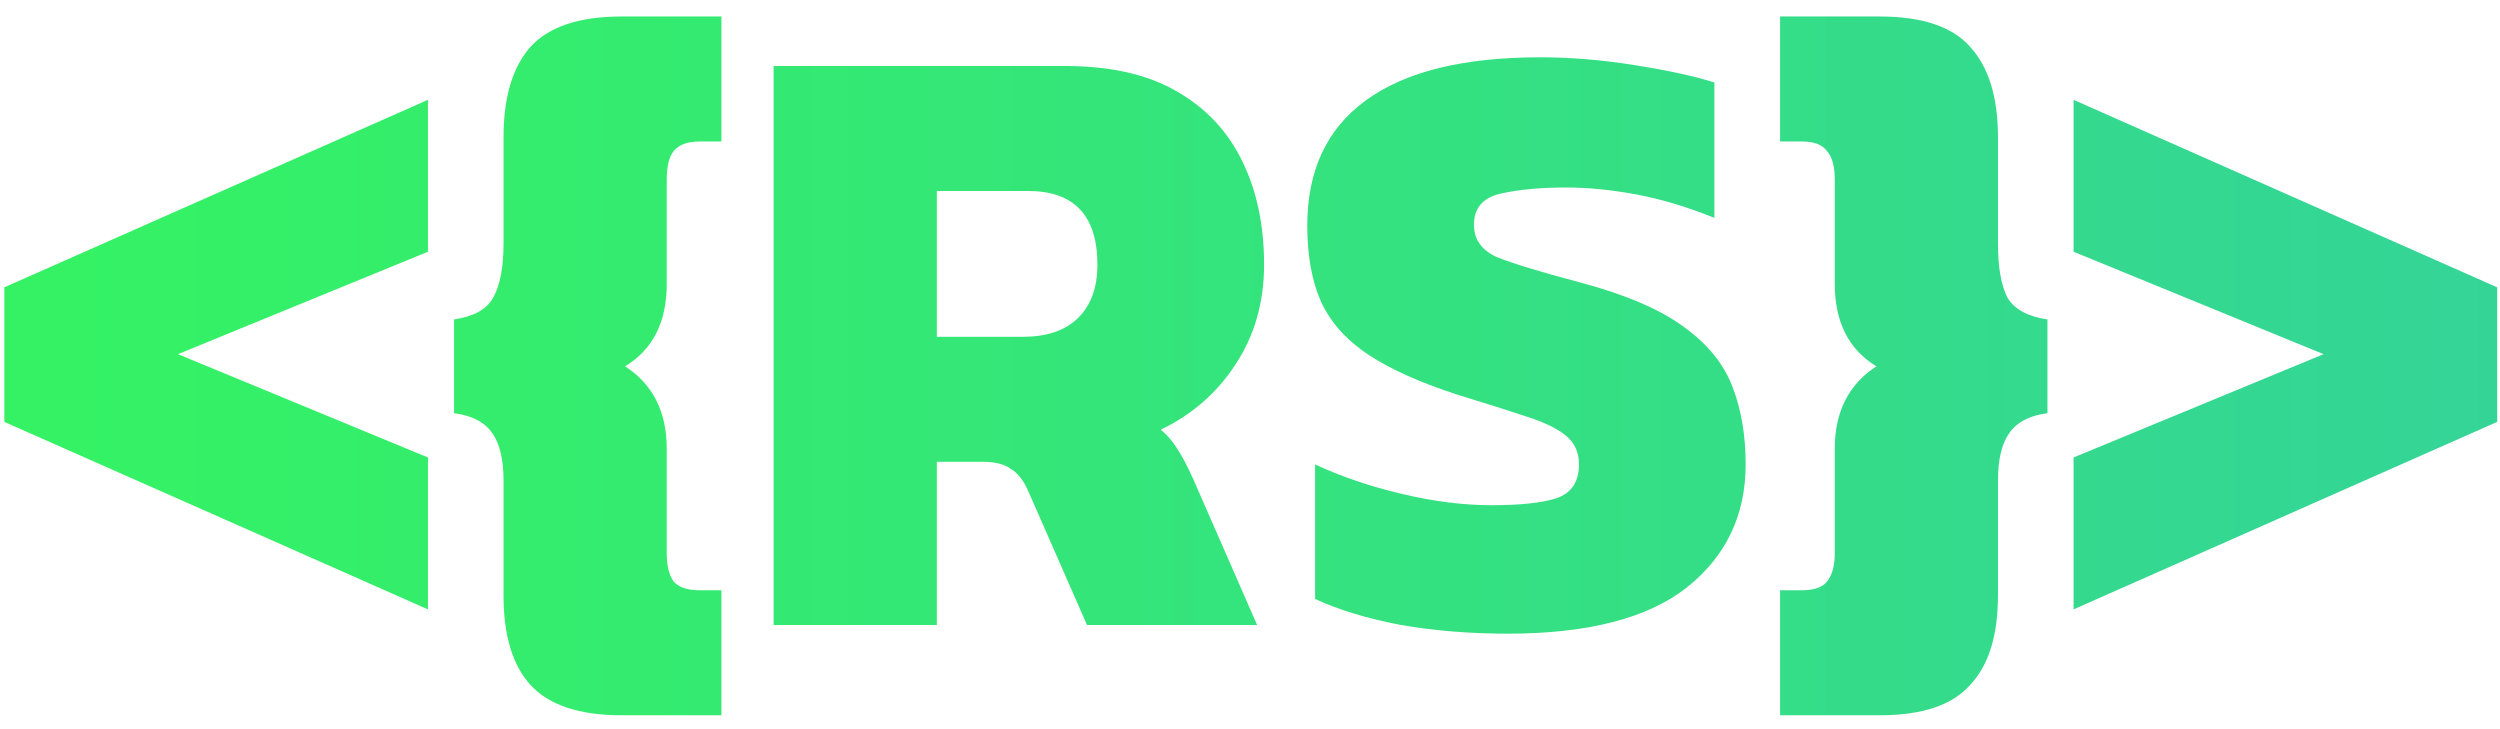 <svg width="144" height="42" viewBox="0 0 144 42" fill="none" xmlns="http://www.w3.org/2000/svg">
<path d="M24.65 35.1L0.25 24.3V16.55L24.65 5.75V14.5L10.25 20.4L24.65 26.35V35.1ZM35.804 41.2C33.371 41.2 31.621 40.617 30.554 39.45C29.521 38.317 29.004 36.6 29.004 34.3V27.7C29.004 26.467 28.788 25.55 28.354 24.95C27.921 24.317 27.188 23.933 26.154 23.8V18.4C27.288 18.233 28.038 17.817 28.404 17.15C28.804 16.45 29.004 15.4 29.004 14V7.9C29.004 5.6 29.521 3.867 30.554 2.7C31.621 1.533 33.371 0.95 35.804 0.95H41.554V8.15H40.304C39.604 8.15 39.104 8.333 38.804 8.7C38.538 9.033 38.404 9.583 38.404 10.35V16.35C38.404 18.55 37.604 20.133 36.004 21.1C37.604 22.133 38.404 23.717 38.404 25.85V31.85C38.404 32.583 38.538 33.133 38.804 33.5C39.104 33.833 39.604 34 40.304 34H41.554V41.2H35.804ZM44.56 36V3.8H61.31C63.944 3.8 66.094 4.283 67.76 5.25C69.46 6.217 70.727 7.567 71.561 9.3C72.394 11 72.811 12.983 72.811 15.25C72.811 17.417 72.26 19.333 71.16 21C70.094 22.633 68.66 23.883 66.861 24.75C67.227 25.05 67.544 25.417 67.811 25.85C68.077 26.25 68.377 26.817 68.71 27.55L72.41 36H62.611L59.211 28.25C58.944 27.65 58.611 27.233 58.211 27C57.844 26.733 57.31 26.6 56.611 26.6H53.961V36H44.56ZM53.961 19.4H58.91C60.277 19.4 61.327 19.05 62.06 18.35C62.827 17.617 63.211 16.583 63.211 15.25C63.211 12.417 61.877 11 59.211 11H53.961V19.4ZM86.849 36.5C84.682 36.5 82.632 36.333 80.699 36C78.766 35.633 77.115 35.133 75.749 34.5V26.75C77.249 27.45 78.915 28.017 80.749 28.45C82.582 28.883 84.299 29.1 85.899 29.1C87.566 29.1 88.816 28.967 89.649 28.7C90.516 28.4 90.949 27.75 90.949 26.75C90.949 26.05 90.699 25.5 90.199 25.1C89.732 24.7 88.982 24.333 87.949 24C86.949 23.667 85.632 23.25 83.999 22.75C81.832 22.05 80.115 21.283 78.849 20.45C77.582 19.617 76.665 18.6 76.099 17.4C75.566 16.2 75.299 14.733 75.299 13C75.299 9.833 76.415 7.433 78.649 5.8C80.915 4.133 84.266 3.3 88.699 3.3C90.466 3.3 92.282 3.45 94.149 3.75C96.049 4.05 97.582 4.383 98.749 4.75V12.55C97.182 11.917 95.682 11.467 94.249 11.2C92.816 10.933 91.466 10.8 90.199 10.8C88.732 10.8 87.482 10.917 86.449 11.15C85.415 11.383 84.899 11.983 84.899 12.95C84.899 13.783 85.332 14.4 86.199 14.8C87.099 15.167 88.682 15.65 90.949 16.25C93.582 16.95 95.582 17.8 96.949 18.8C98.349 19.8 99.299 20.967 99.799 22.3C100.299 23.6 100.549 25.083 100.549 26.75C100.549 29.683 99.415 32.05 97.149 33.85C94.882 35.617 91.449 36.5 86.849 36.5ZM102.533 41.2V34H103.783C104.483 34 104.967 33.833 105.233 33.5C105.533 33.133 105.683 32.583 105.683 31.85V25.85C105.683 23.717 106.483 22.133 108.083 21.1C106.483 20.133 105.683 18.55 105.683 16.35V10.35C105.683 9.583 105.533 9.033 105.233 8.7C104.967 8.333 104.483 8.15 103.783 8.15H102.533V0.95H108.283C110.717 0.95 112.45 1.533 113.483 2.7C114.55 3.867 115.083 5.6 115.083 7.9V14C115.083 15.4 115.267 16.45 115.633 17.15C116.033 17.817 116.8 18.233 117.933 18.4V23.8C116.9 23.933 116.167 24.317 115.733 24.95C115.3 25.55 115.083 26.467 115.083 27.7V34.3C115.083 36.6 114.55 38.317 113.483 39.45C112.45 40.617 110.717 41.2 108.283 41.2H102.533ZM119.439 35.1V26.35L133.839 20.4L119.439 14.5V5.75L143.839 16.55V24.3L119.439 35.1Z" fill="url(#paint0_linear_2_9)"/>
<defs>
<linearGradient id="paint0_linear_2_9" x1="149.75" y1="18" x2="4.25" y2="18" gradientUnits="userSpaceOnUse">
<stop stop-color="#34D399"/>
<stop offset="1" stop-color="#34F264"/>
</linearGradient>
</defs>
</svg>
